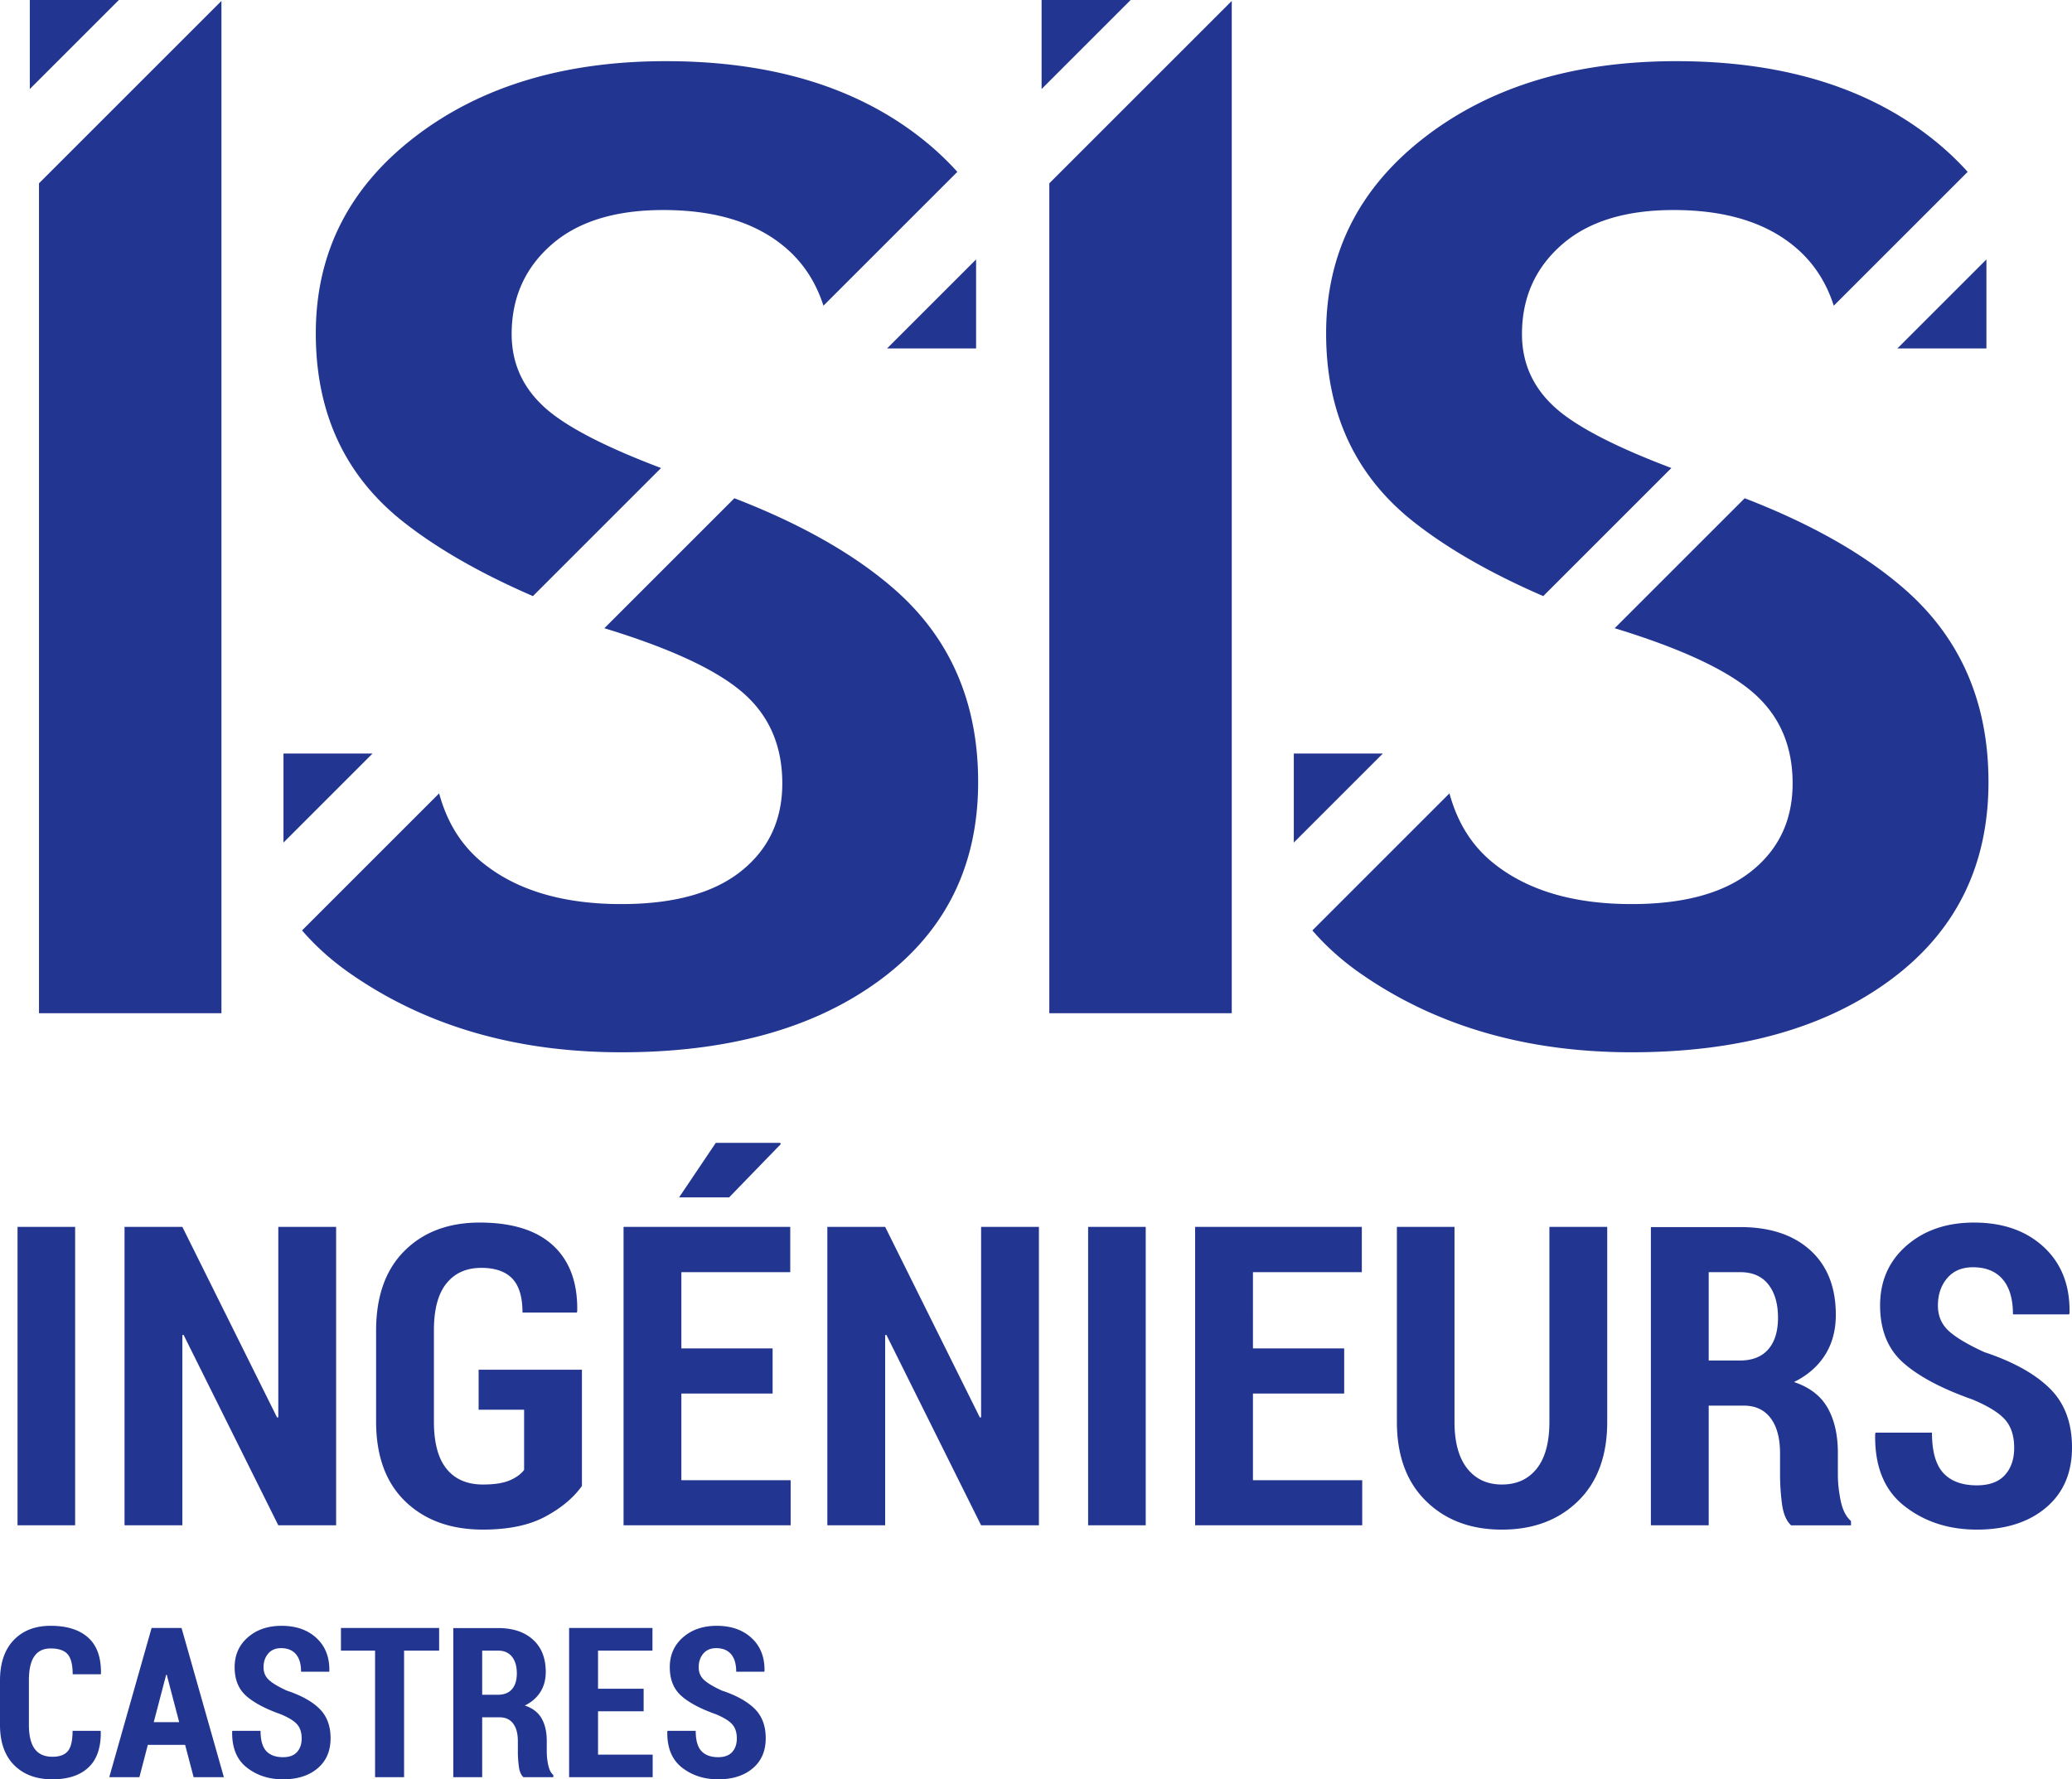 <svg xmlns="http://www.w3.org/2000/svg" width="600" height="515.373" viewBox="0 0 600 515.373"><path d="M21.758 355.359H5.076v86.437h16.682v-86.437zm58.831 55.151l-.354.061-27.428-55.21H36.064v86.437h16.743v-55.093l.355-.06 27.427 55.153h16.744v-86.437H80.589v55.15zm48.684-38.765c2.411-3.01 5.78-4.514 10.091-4.514 3.998 0 6.987 1.029 8.967 3.09 1.976 2.057 2.969 5.34 2.969 9.854h15.73l.117-.355c.162-8.232-2.154-14.575-6.946-19.028-4.787-4.453-11.89-6.682-21.313-6.682-9.022 0-16.277 2.73-21.758 8.197-5.482 5.461-8.223 13.177-8.223 23.152V411.7c0 10.01 2.822 17.741 8.46 23.182 5.644 5.441 13.132 8.161 22.474 8.161 7.36 0 13.369-1.246 18.014-3.738 4.651-2.493 8.208-5.461 10.66-8.906v-33.664h-29.92v11.58h13.176v17.453c-.988 1.267-2.411 2.285-4.27 3.055-1.865.775-4.418 1.16-7.66 1.16-4.555 0-8.055-1.504-10.507-4.514-2.457-3.004-3.683-7.599-3.683-13.77v-26.363c0-6.054 1.205-10.583 3.622-13.592zm68.034 31.88h26.42v-13.06h-26.42V368.48h31.526v-13.12h-48.265v86.436h48.381v-13.06h-31.642v-25.112zm-.654-56.816h14.49l14.96-15.436-.178-.355h-18.643l-10.629 15.791zm87.449 63.701l-.355.061-27.427-55.21h-16.744v86.437h16.744v-55.093l.354-.06 27.428 55.153h16.743v-86.437h-16.743v55.15zm30.99 31.286h16.682v-86.437h-16.682v86.437zm47.732-38.171h26.42v-13.06h-26.42V368.48h31.526v-13.12h-48.27v86.436h48.386v-13.06h-31.642v-25.112zm85.845 8.195c0 5.932-1.216 10.446-3.648 13.531-2.437 3.09-5.81 4.63-10.122 4.63-4.235 0-7.584-1.55-10.036-4.655-2.452-3.11-3.677-7.61-3.677-13.506v-56.461h-16.683v56.46c0 9.773 2.807 17.423 8.43 22.945 5.618 5.522 12.938 8.283 21.966 8.283 9.063 0 16.414-2.75 22.053-8.253 5.638-5.501 8.46-13.161 8.46-22.974v-56.461h-16.743v56.46zm83.533 15.312v-6.292c0-5.223-.993-9.574-2.969-13.06-1.981-3.48-5.223-5.978-9.737-7.482 3.916-1.936 6.915-4.55 8.992-7.832 2.082-3.288 3.12-7.164 3.12-11.637 0-7.994-2.466-14.23-7.39-18.704-4.93-4.468-11.688-6.707-20.275-6.707h-25.887v86.38h16.743v-34.671h10.092c3.404 0 6.018 1.205 7.837 3.622 1.819 2.416 2.73 5.816 2.73 10.213v6.054c0 2.847.188 5.71.563 8.577.38 2.872 1.256 4.94 2.644 6.206h17.336v-1.247c-1.423-1.226-2.416-3.166-2.969-5.82-.557-2.65-.83-5.183-.83-7.6zm-20.158-36.303c-1.88 2.158-4.62 3.237-8.222 3.237h-9.023v-25.588h9.144c3.562 0 6.272 1.19 8.131 3.561 1.86 2.376 2.792 5.583 2.792 9.62 0 3.957-.943 7.017-2.822 9.17zm81.512 11.314c-4.29-4.235-10.614-7.741-18.967-10.512-4.91-2.255-8.37-4.332-10.39-6.231-2.017-1.9-3.025-4.317-3.025-7.245 0-3.166.886-5.805 2.67-7.923 1.783-2.118 4.275-3.176 7.482-3.176 3.719 0 6.576 1.154 8.577 3.47 1.996 2.315 2.999 5.71 2.999 10.182h16.267l.116-.354c.158-7.995-2.315-14.367-7.421-19.12-5.107-4.746-11.855-7.122-20.244-7.122-7.913 0-14.428 2.229-19.53 6.677-5.106 4.453-7.66 10.223-7.66 17.305 0 7.128 2.235 12.665 6.708 16.627 4.473 3.957 11.14 7.498 20.006 10.624 4.554 1.9 7.71 3.85 9.473 5.85 1.758 1.997 2.64 4.717 2.64 8.162 0 3.283-.902 5.917-2.7 7.898-1.804 1.976-4.504 2.969-8.106 2.969-4.276 0-7.508-1.19-9.707-3.567-2.193-2.37-3.293-6.271-3.293-11.692h-16.328l-.116.354c-.198 9.342 2.609 16.298 8.43 20.868 5.816 4.574 12.822 6.859 21.014 6.859 8.313 0 14.98-2.118 20.006-6.353 5.03-4.235 7.543-10.056 7.543-17.452 0-7.164-2.148-12.868-6.444-17.098zM14.66 470.905c-4.488 0-8.055 1.388-10.7 4.154C1.323 477.83 0 481.731 0 486.757v12.822c0 5.046 1.363 8.941 4.098 11.682 2.73 2.74 6.419 4.109 11.07 4.109 4.534 0 8.02-1.15 10.466-3.455 2.442-2.305 3.622-5.776 3.546-10.406l-.06-.177h-8.106c0 2.811-.451 4.762-1.363 5.861-.912 1.1-2.406 1.646-4.483 1.646-2.275 0-3.977-.754-5.107-2.269-1.125-1.515-1.692-3.845-1.692-6.991v-12.883c0-3.126.527-5.446 1.575-6.961 1.05-1.515 2.62-2.27 4.717-2.27 2.3 0 3.936.553 4.914 1.662.983 1.11 1.47 3.05 1.47 5.821h8.135l.056-.182c.081-4.646-1.145-8.121-3.678-10.416s-6.165-3.445-10.897-3.445zm29.241.623l-12.26 43.218h8.73l2.431-9.347h10.806l2.462 9.347h8.759l-12.26-43.218h-8.668zm.623 27.28l3.592-13.713h.177l3.592 13.713h-7.36zm38.503-9.14c-2.457-1.13-4.19-2.169-5.198-3.121-1.008-.947-1.515-2.153-1.515-3.617 0-1.586.446-2.908 1.338-3.967.891-1.059 2.137-1.585 3.738-1.585 1.86 0 3.293.577 4.291 1.737.998 1.155 1.5 2.852 1.5 5.091h8.13l.061-.182c.082-3.997-1.154-7.184-3.708-9.554-2.553-2.376-5.927-3.562-10.122-3.562-3.961 0-7.214 1.11-9.767 3.339-2.553 2.224-3.83 5.111-3.83 8.653 0 3.56 1.12 6.332 3.354 8.308 2.234 1.98 5.572 3.754 10.005 5.314 2.275.952 3.85 1.925 4.732 2.923.881 1.003 1.322 2.36 1.322 4.083 0 1.642-.45 2.959-1.353 3.947-.896.993-2.249 1.484-4.047 1.484-2.138 0-3.76-.593-4.854-1.778-1.099-1.19-1.651-3.136-1.651-5.851h-8.161l-.061.182c-.096 4.666 1.307 8.146 4.215 10.43 2.913 2.286 6.413 3.43 10.512 3.43 4.154 0 7.487-1.058 10-3.176 2.513-2.117 3.77-5.025 3.77-8.728 0-3.582-1.075-6.43-3.218-8.547-2.148-2.118-5.31-3.87-9.483-5.253zm15.701-11.579h9.884v36.658h8.4V478.09h10.152v-6.56H98.73v6.56zm59.602 29.33v-3.146c0-2.615-.492-4.793-1.485-6.53-.988-1.743-2.609-2.99-4.863-3.744 1.955-.968 3.455-2.275 4.493-3.916 1.039-1.642 1.56-3.582 1.56-5.821 0-3.998-1.23-7.113-3.697-9.347-2.462-2.24-5.841-3.354-10.138-3.354h-12.938v43.188h8.369v-17.336h5.046c1.702 0 3.009.603 3.92 1.809.908 1.21 1.363 2.913 1.363 5.106v3.03c0 1.423.097 2.852.284 4.29.188 1.434.628 2.468 1.318 3.101h8.667v-.623c-.709-.613-1.205-1.586-1.484-2.908-.274-1.327-.415-2.594-.415-3.8zm-10.077-18.152c-.937 1.079-2.31 1.616-4.108 1.616h-4.514v-12.792h4.57c1.783 0 3.135.593 4.068 1.778.932 1.19 1.393 2.792 1.393 4.808 0 1.98-.466 3.51-1.409 4.59zm24.923 6.395h13.207v-6.53h-13.207v-11.044h15.76v-6.56h-24.134v43.223h24.195v-6.53h-15.82v-12.56zm35.858-5.994c-2.457-1.13-4.19-2.169-5.198-3.121-1.008-.947-1.514-2.153-1.514-3.617 0-1.586.446-2.908 1.337-3.967.892-1.059 2.138-1.585 3.739-1.585 1.86 0 3.293.577 4.29 1.737.999 1.155 1.5 2.852 1.5 5.091h8.131l.061-.182c.081-3.997-1.155-7.184-3.708-9.554-2.554-2.376-5.927-3.562-10.122-3.562-3.962 0-7.214 1.11-9.767 3.339-2.554 2.224-3.83 5.111-3.83 8.653 0 3.56 1.12 6.332 3.353 8.308 2.234 1.98 5.573 3.754 10.006 5.314 2.275.952 3.85 1.925 4.731 2.923.882 1.003 1.323 2.36 1.323 4.083 0 1.642-.451 2.959-1.353 3.947-.897.993-2.25 1.484-4.048 1.484-2.138 0-3.759-.593-4.853-1.778-1.1-1.19-1.652-3.136-1.652-5.851h-8.16l-.062.182c-.096 4.666 1.307 8.146 4.215 10.43 2.913 2.286 6.414 3.43 10.512 3.43 4.154 0 7.488-1.058 10-3.176 2.513-2.117 3.77-5.025 3.77-8.728 0-3.582-1.074-6.43-3.217-8.547-2.148-2.118-5.31-3.87-9.484-5.253zm-92.24-338.518c9.838 7.766 22.36 14.93 37.528 21.51l37.104-37.103c-13.992-5.284-24.307-10.35-30.832-15.193-8.288-6.145-12.432-14.013-12.432-23.598 0-10.486 3.82-19.099 11.46-25.831s18.455-10.102 32.437-10.102c15.406 0 27.387 3.784 35.934 11.363 4.914 4.357 8.369 9.828 10.456 16.348l38.776-38.77a83.677 83.677 0 0 0-8.734-8.364c-19.104-15.796-44.323-23.694-75.656-23.694-29.52 0-53.802 7.346-72.835 22.042-19.038 14.702-28.552 33.639-28.552 56.81 0 23.056 8.45 41.248 25.345 54.582zm166.453 75.362c0-23.177-8.156-41.856-24.474-56.035-11.611-10.092-27.032-18.79-46.116-26.162l-37.65 37.646c.085.02.161.05.247.076 19.034 5.826 32.337 12.037 39.916 18.643 7.574 6.601 11.363 15.345 11.363 26.222 0 10.618-3.982 19.099-11.946 25.442-7.964 6.347-19.52 9.519-34.672 9.519-16.834 0-30.168-3.947-40.006-11.85-6.216-4.98-10.451-11.728-12.747-20.218l-39.702 39.702c4.017 4.64 8.703 8.83 14.084 12.564 21.82 15.152 47.945 22.726 78.371 22.726 31.08 0 56.066-6.991 74.972-20.978 18.907-13.983 28.36-33.082 28.36-57.297zM8.633 0v25.786L34.419 0H8.633zM82.09 218.261v25.786l25.786-25.786H82.09zm200.563-117.33V75.147l-25.786 25.786h25.786zm292.564 0V75.147l-25.786 25.786h25.786zm-200.564 117.33v25.786l25.786-25.786h-25.786zM301.62 0v25.786L327.405 0H301.62zM11.291 293.48h52.83V.266L11.29 53.096v240.383zm398.067-142.33c9.838 7.766 22.361 14.93 37.529 21.51l37.104-37.103c-13.993-5.284-24.307-10.35-30.832-15.193-8.288-6.145-12.432-14.013-12.432-23.598 0-10.486 3.82-19.099 11.459-25.831 7.64-6.733 18.456-10.102 32.438-10.102 15.406 0 27.387 3.784 35.933 11.363 4.914 4.357 8.37 9.828 10.457 16.348l38.775-38.77a83.674 83.674 0 0 0-8.734-8.364c-19.104-15.796-44.323-23.694-75.656-23.694-29.52 0-53.801 7.346-72.834 22.042-19.039 14.702-28.553 33.639-28.553 56.81 0 23.056 8.45 41.248 25.346 54.582zm166.454 75.362c0-23.177-8.157-41.856-24.474-56.035-11.612-10.092-27.033-18.79-46.116-26.162l-37.651 37.646c.086.02.162.05.248.076 19.033 5.826 32.336 12.037 39.915 18.643 7.574 6.601 11.363 15.345 11.363 26.222 0 10.618-3.982 19.099-11.945 25.442-7.964 6.347-19.52 9.519-34.672 9.519-16.835 0-30.168-3.947-40.007-11.85-6.216-4.98-10.451-11.728-12.746-20.218l-39.702 39.702c4.017 4.64 8.703 8.83 14.083 12.564 21.82 15.152 47.945 22.726 78.372 22.726 31.08 0 56.066-6.991 74.972-20.978 18.906-13.983 28.36-33.082 28.36-57.297zM356.684.267l-52.829 52.829v240.383h52.829V.267z" fill="#223590"/></svg>